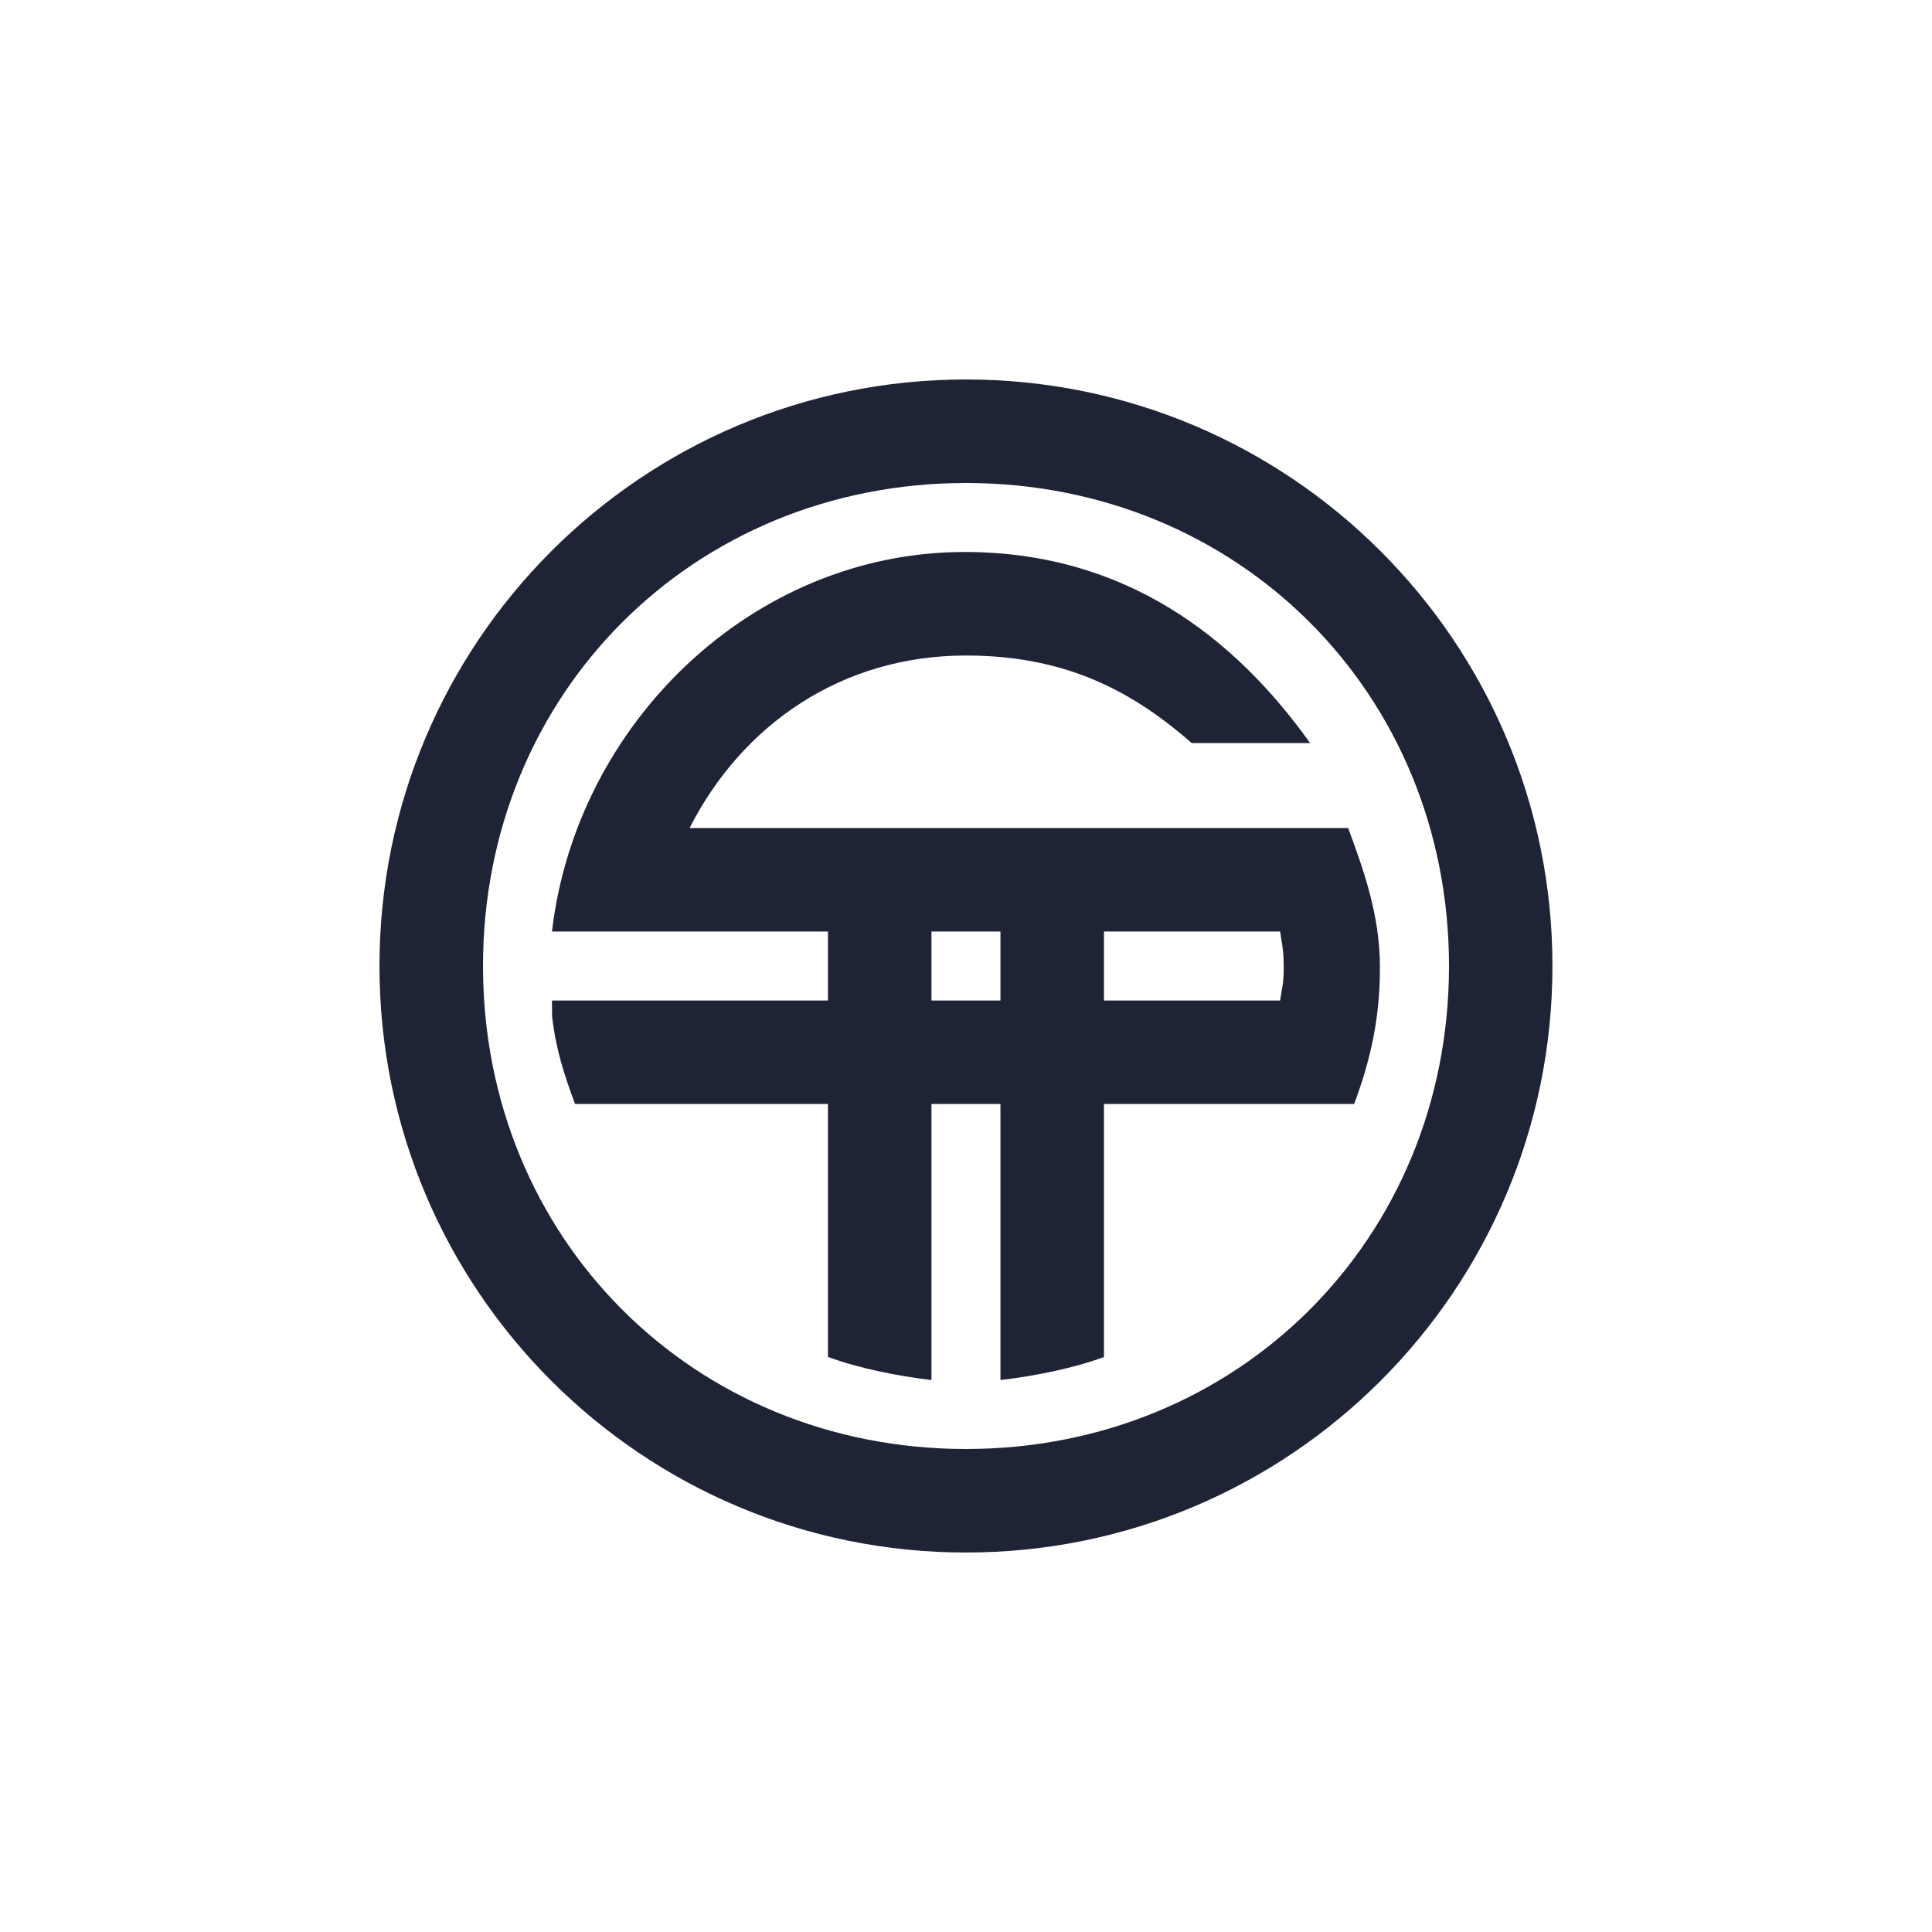 <svg width="24" height="24" viewBox="0 0 24 24" fill="none" xmlns="http://www.w3.org/2000/svg">
<path fill-rule="evenodd" clip-rule="evenodd" d="M4.714 12C4.714 7.976 7.975 4.714 12 4.714C16.024 4.714 19.285 7.976 19.285 12C19.285 16.024 16.024 19.286 12 19.286C7.975 19.286 4.714 16.024 4.714 12ZM6 12C6 15.386 8.613 18 12 18C15.386 18 18 15.386 18 12C18 8.614 15.386 6 12 6C8.613 6 6 8.614 6 12ZM12 8.143C10.457 8.143 9.221 8.999 8.566 10.286H16.747C16.954 10.845 17.142 11.386 17.142 12.017C17.142 12.648 17.029 13.155 16.822 13.714H13.714V16.857C13.334 16.998 12.844 17.095 12.428 17.143V13.714H11.571V17.143C11.155 17.095 10.665 16.997 10.285 16.856V13.714H7.143C7.004 13.337 6.906 13.037 6.858 12.624L6.857 12.429H10.285V11.572H6.857C7.154 9.004 9.336 6.857 11.983 6.857C13.977 6.857 15.339 7.918 16.275 9.231H14.805C14.109 8.625 13.29 8.143 12 8.143ZM11.571 11.572V12.429H12.428V11.572H11.571ZM13.714 12.429H15.902C15.91 12.376 15.917 12.337 15.922 12.304C15.939 12.213 15.947 12.166 15.947 12.017C15.947 11.853 15.937 11.79 15.917 11.669L15.902 11.572H13.714V12.429Z" fill="#1F2336"/>
</svg>
